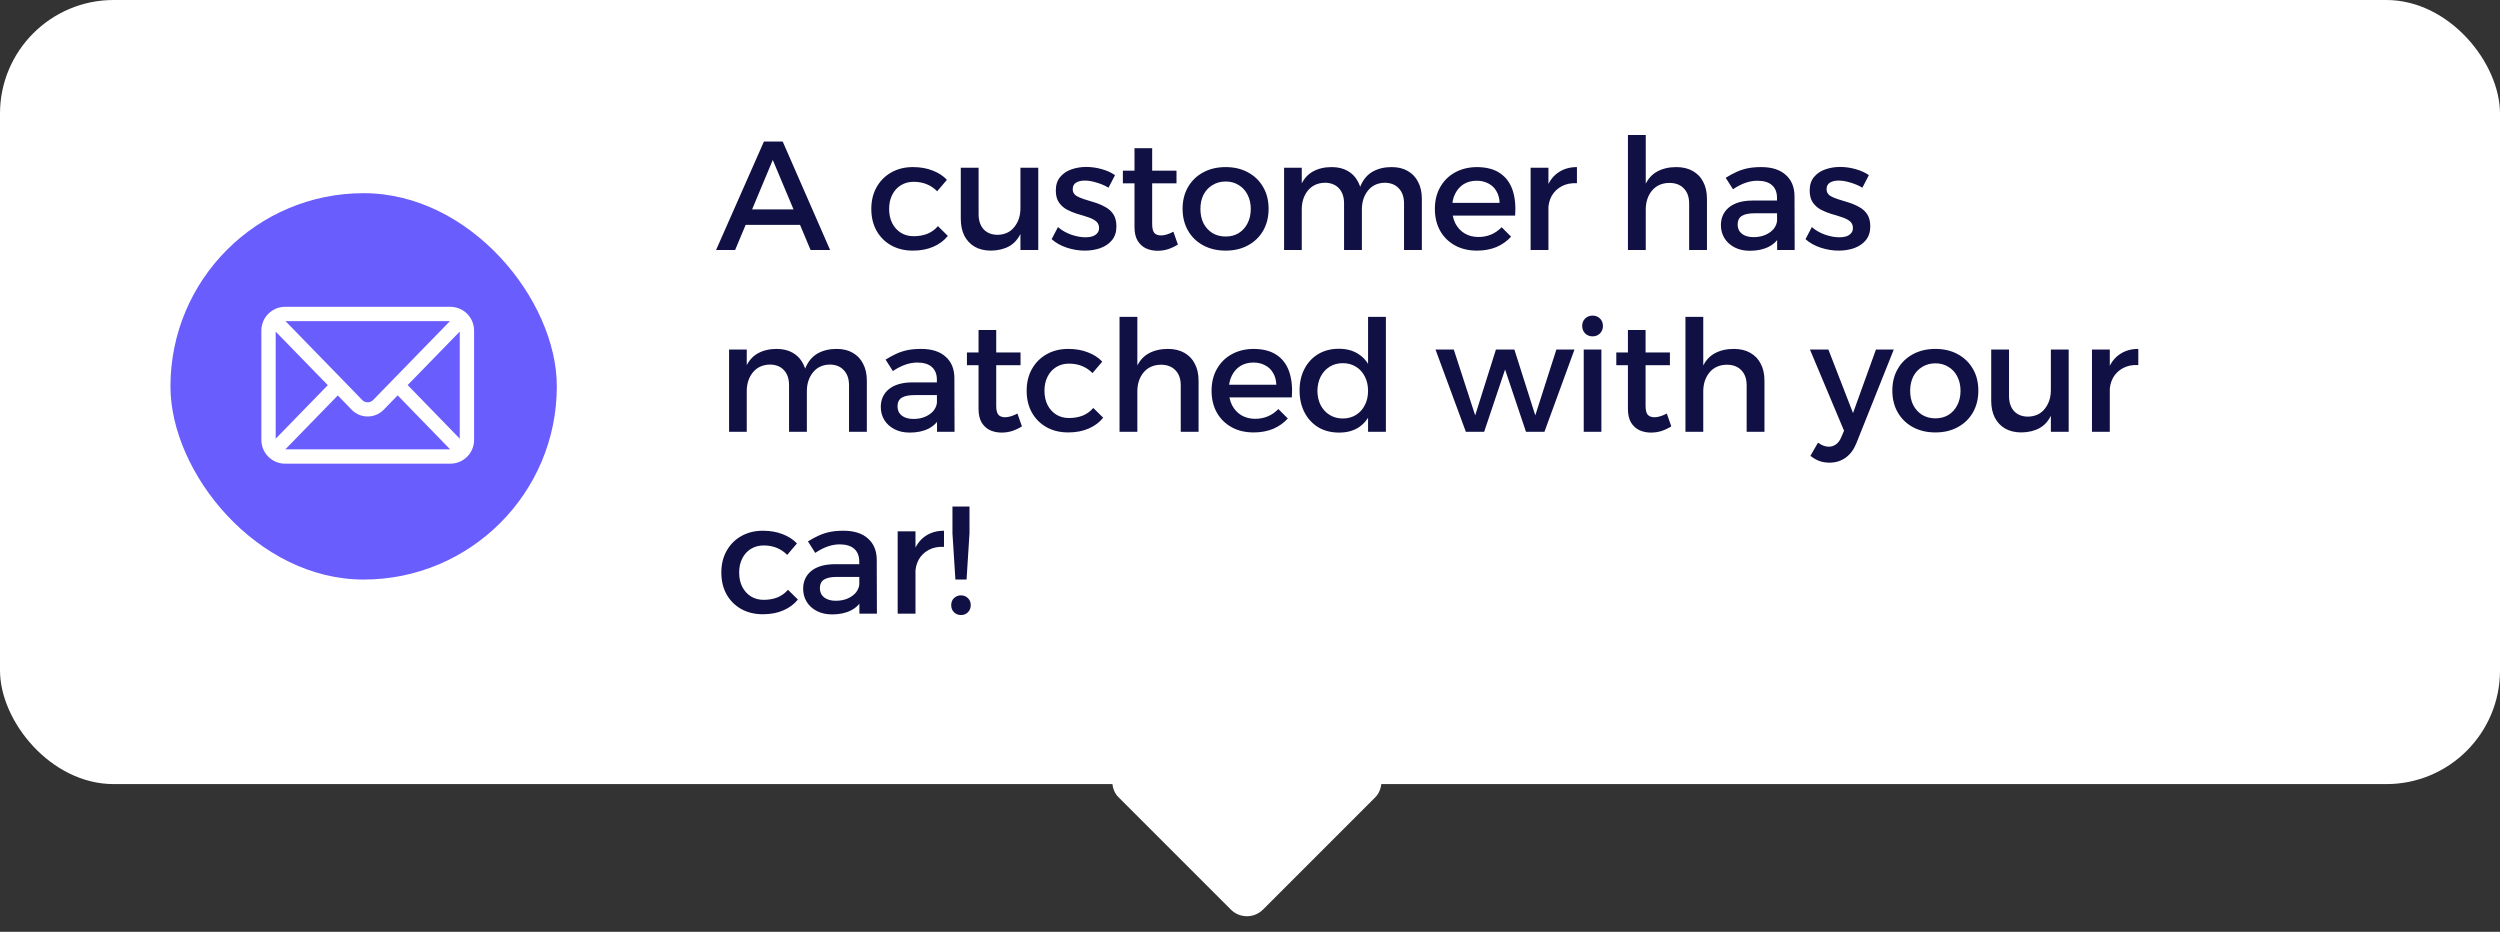 <svg width="220" height="82" viewBox="0 0 220 82" fill="none" xmlns="http://www.w3.org/2000/svg">
<rect x="0" y="0" width="220" height="82" fill="#333333" stroke="none"/>
<rect width="220" height="69" rx="10" fill="white"/>
<rect x="109.729" y="56" width="18" height="18" rx="2" transform="rotate(45 109.729 56)" fill="white"/>
<rect x="15" y="17" width="34" height="34" rx="17" fill="#695DFD"/>
<g clip-path="url(#clip0_534_15314)">
<path d="M39.63 40.804H25.089C23.936 40.802 23.002 39.868 23 38.714V29.089C23.001 27.936 23.936 27.001 25.089 27H39.631C40.784 27.001 41.718 27.936 41.72 29.089V38.714C41.719 39.867 40.785 40.802 39.631 40.804H39.63ZM25.109 39.542H39.611L34.993 34.791C34.438 35.362 33.99 35.823 33.736 36.087C32.97 36.84 31.742 36.84 30.976 36.087C30.719 35.822 30.275 35.364 29.726 34.798L25.109 39.542ZM24.261 29.181V38.605L28.846 33.894C27.305 32.308 25.7 30.66 24.261 29.182V29.181ZM35.873 33.885L40.458 38.602V29.18C39.116 30.557 37.434 32.282 35.873 33.886V33.885ZM30.197 33.472C30.945 34.242 31.561 34.877 31.883 35.21C32.145 35.467 32.566 35.467 32.827 35.21C34.739 33.237 37.702 30.201 39.593 28.261H25.125C26.699 29.878 28.566 31.796 30.197 33.472Z" fill="white"/>
</g>
<path d="M67.227 12.454H68.877L73.05 22H71.332L68.004 14.077L64.691 22H63.014L67.227 12.454ZM65.114 18.427H70.827V19.791H65.114V18.427ZM82.47 16.832C82.216 16.568 81.916 16.364 81.57 16.218C81.225 16.073 80.834 16 80.397 16C79.979 16 79.606 16.1 79.279 16.3C78.952 16.5 78.697 16.782 78.516 17.145C78.334 17.5 78.243 17.914 78.243 18.386C78.243 18.859 78.334 19.277 78.516 19.641C78.697 19.995 78.952 20.277 79.279 20.486C79.606 20.686 79.979 20.786 80.397 20.786C80.852 20.786 81.261 20.714 81.625 20.568C81.988 20.414 82.293 20.191 82.538 19.9L83.411 20.759C83.084 21.168 82.656 21.486 82.129 21.714C81.611 21.941 81.011 22.055 80.329 22.055C79.611 22.055 78.975 21.9 78.42 21.591C77.875 21.282 77.447 20.855 77.138 20.309C76.829 19.755 76.675 19.114 76.675 18.386C76.675 17.659 76.829 17.023 77.138 16.477C77.447 15.923 77.875 15.491 78.42 15.182C78.975 14.864 79.611 14.704 80.329 14.704C80.984 14.704 81.561 14.805 82.061 15.005C82.57 15.195 82.993 15.468 83.329 15.823L82.47 16.832ZM86.117 18.85C86.117 19.414 86.267 19.859 86.567 20.186C86.867 20.505 87.281 20.664 87.808 20.664C88.435 20.645 88.922 20.414 89.267 19.968C89.622 19.523 89.799 18.973 89.799 18.318H90.222C90.222 19.209 90.099 19.927 89.854 20.473C89.608 21.018 89.258 21.418 88.804 21.673C88.358 21.918 87.826 22.046 87.208 22.055C86.654 22.055 86.176 21.941 85.776 21.714C85.385 21.486 85.081 21.164 84.863 20.745C84.654 20.327 84.549 19.832 84.549 19.259V14.759H86.117V18.85ZM89.799 14.759H91.367V22H89.799V14.759ZM97.549 16.518C97.231 16.327 96.881 16.177 96.499 16.068C96.126 15.95 95.781 15.891 95.463 15.891C95.153 15.891 94.899 15.95 94.699 16.068C94.499 16.186 94.399 16.382 94.399 16.654C94.399 16.882 94.49 17.064 94.672 17.2C94.862 17.327 95.103 17.436 95.394 17.527C95.685 17.618 95.994 17.714 96.322 17.814C96.649 17.914 96.958 18.046 97.249 18.209C97.549 18.364 97.79 18.577 97.972 18.85C98.153 19.123 98.244 19.482 98.244 19.927C98.244 20.418 98.112 20.823 97.849 21.141C97.594 21.45 97.253 21.682 96.826 21.836C96.408 21.982 95.953 22.055 95.463 22.055C94.935 22.055 94.408 21.968 93.881 21.796C93.353 21.623 92.908 21.373 92.544 21.046L93.103 19.982C93.422 20.264 93.808 20.486 94.263 20.65C94.717 20.805 95.14 20.882 95.531 20.882C95.758 20.882 95.958 20.855 96.131 20.8C96.312 20.736 96.453 20.645 96.553 20.527C96.662 20.409 96.717 20.255 96.717 20.064C96.717 19.809 96.626 19.609 96.444 19.464C96.263 19.318 96.026 19.2 95.735 19.109C95.444 19.009 95.135 18.914 94.808 18.823C94.481 18.723 94.172 18.596 93.881 18.441C93.599 18.286 93.367 18.077 93.185 17.814C93.003 17.55 92.912 17.2 92.912 16.764C92.912 16.273 93.04 15.877 93.294 15.577C93.549 15.268 93.876 15.046 94.276 14.909C94.685 14.764 95.122 14.691 95.585 14.691C96.04 14.691 96.494 14.755 96.949 14.882C97.403 15.009 97.794 15.186 98.122 15.414L97.549 16.518ZM101.391 19.709C101.391 20.1 101.459 20.368 101.595 20.514C101.732 20.65 101.922 20.718 102.168 20.718C102.332 20.718 102.5 20.691 102.672 20.636C102.854 20.582 103.05 20.5 103.259 20.391L103.654 21.523C103.372 21.695 103.082 21.832 102.782 21.932C102.482 22.023 102.177 22.068 101.868 22.068C101.504 22.068 101.168 22 100.859 21.864C100.55 21.718 100.3 21.491 100.109 21.182C99.927 20.873 99.836 20.473 99.836 19.982V13.041H101.391V19.709ZM98.813 15.018H103.532V16.136H98.813V15.018ZM107.859 14.704C108.605 14.704 109.259 14.859 109.823 15.168C110.396 15.477 110.841 15.909 111.159 16.464C111.477 17.009 111.637 17.645 111.637 18.373C111.637 19.1 111.477 19.741 111.159 20.296C110.841 20.85 110.396 21.282 109.823 21.591C109.259 21.9 108.605 22.055 107.859 22.055C107.114 22.055 106.455 21.9 105.882 21.591C105.309 21.282 104.864 20.85 104.546 20.296C104.227 19.741 104.068 19.1 104.068 18.373C104.068 17.645 104.227 17.009 104.546 16.464C104.864 15.909 105.309 15.477 105.882 15.168C106.455 14.859 107.114 14.704 107.859 14.704ZM107.859 15.973C107.423 15.973 107.037 16.077 106.7 16.286C106.364 16.486 106.1 16.768 105.909 17.132C105.727 17.495 105.637 17.914 105.637 18.386C105.637 18.868 105.727 19.291 105.909 19.654C106.1 20.018 106.364 20.305 106.7 20.514C107.037 20.714 107.423 20.814 107.859 20.814C108.296 20.814 108.677 20.714 109.005 20.514C109.341 20.305 109.6 20.018 109.782 19.654C109.973 19.291 110.068 18.868 110.068 18.386C110.068 17.914 109.973 17.495 109.782 17.132C109.6 16.768 109.341 16.486 109.005 16.286C108.677 16.077 108.296 15.973 107.859 15.973ZM118.277 17.909C118.277 17.336 118.127 16.891 117.827 16.573C117.527 16.245 117.109 16.082 116.573 16.082C115.946 16.1 115.45 16.332 115.087 16.777C114.732 17.223 114.555 17.773 114.555 18.427H114.118C114.118 17.536 114.241 16.818 114.487 16.273C114.741 15.727 115.096 15.332 115.55 15.086C116.014 14.832 116.559 14.704 117.187 14.704C117.741 14.704 118.214 14.818 118.605 15.046C119.005 15.273 119.309 15.595 119.518 16.014C119.737 16.423 119.846 16.918 119.846 17.5V22H118.277V17.909ZM123.555 17.909C123.555 17.336 123.4 16.891 123.091 16.573C122.791 16.245 122.373 16.082 121.837 16.082C121.218 16.1 120.732 16.332 120.377 16.777C120.023 17.223 119.846 17.773 119.846 18.427H119.396C119.396 17.536 119.518 16.818 119.764 16.273C120.018 15.727 120.373 15.332 120.827 15.086C121.291 14.832 121.837 14.704 122.464 14.704C123.018 14.704 123.491 14.818 123.882 15.046C124.282 15.273 124.587 15.595 124.796 16.014C125.014 16.423 125.123 16.918 125.123 17.5V22H123.555V17.909ZM113 14.759H114.555V22H113V14.759ZM131.968 17.855C131.95 17.445 131.854 17.1 131.682 16.818C131.518 16.527 131.286 16.305 130.986 16.15C130.686 15.986 130.341 15.905 129.95 15.905C129.513 15.905 129.132 16.005 128.804 16.204C128.486 16.404 128.236 16.686 128.054 17.05C127.872 17.404 127.782 17.823 127.782 18.305C127.782 18.823 127.877 19.273 128.068 19.654C128.268 20.036 128.541 20.332 128.886 20.541C129.241 20.75 129.645 20.855 130.1 20.855C130.909 20.855 131.591 20.568 132.145 19.995L132.977 20.827C132.622 21.218 132.191 21.523 131.682 21.741C131.172 21.95 130.604 22.055 129.977 22.055C129.232 22.055 128.582 21.9 128.027 21.591C127.472 21.282 127.041 20.855 126.732 20.309C126.422 19.755 126.268 19.114 126.268 18.386C126.268 17.659 126.422 17.023 126.732 16.477C127.041 15.923 127.472 15.491 128.027 15.182C128.582 14.873 129.218 14.714 129.936 14.704C130.791 14.704 131.477 14.882 131.995 15.236C132.513 15.582 132.882 16.073 133.1 16.709C133.318 17.346 133.395 18.1 133.332 18.973H127.536V17.855H131.968ZM138.771 16.123C138.253 16.096 137.803 16.186 137.421 16.395C137.048 16.596 136.757 16.877 136.548 17.241C136.348 17.605 136.248 18.023 136.248 18.495L135.812 18.441C135.812 17.632 135.93 16.95 136.166 16.395C136.403 15.841 136.744 15.423 137.189 15.141C137.635 14.85 138.162 14.704 138.771 14.704V16.123ZM134.694 14.759H136.262V22H134.694V14.759ZM148.645 17.909C148.645 17.346 148.49 16.904 148.181 16.586C147.872 16.259 147.445 16.096 146.899 16.096C146.254 16.105 145.745 16.332 145.372 16.777C145.009 17.223 144.827 17.777 144.827 18.441H144.39C144.39 17.541 144.518 16.818 144.772 16.273C145.027 15.727 145.386 15.332 145.849 15.086C146.322 14.832 146.877 14.704 147.513 14.704C148.077 14.704 148.559 14.818 148.959 15.046C149.368 15.273 149.677 15.595 149.886 16.014C150.104 16.423 150.213 16.918 150.213 17.5V22H148.645V17.909ZM143.259 11.882H144.827V22H143.259V11.882ZM154.412 18.768C153.903 18.768 153.526 18.846 153.281 19C153.035 19.154 152.912 19.409 152.912 19.764C152.912 20.1 153.035 20.368 153.281 20.568C153.535 20.768 153.881 20.868 154.317 20.868C154.708 20.868 155.058 20.8 155.367 20.664C155.676 20.527 155.921 20.346 156.103 20.118C156.285 19.882 156.381 19.618 156.39 19.327L156.69 20.65C156.462 21.123 156.117 21.477 155.653 21.714C155.19 21.95 154.635 22.068 153.99 22.068C153.471 22.068 153.021 21.968 152.64 21.768C152.258 21.568 151.962 21.3 151.753 20.964C151.544 20.618 151.44 20.236 151.44 19.818C151.44 19.164 151.676 18.641 152.149 18.25C152.631 17.859 153.308 17.659 154.181 17.65H156.581V18.768H154.412ZM156.376 17.404C156.376 16.932 156.231 16.564 155.94 16.3C155.649 16.036 155.217 15.905 154.644 15.905C154.299 15.905 153.944 15.968 153.581 16.096C153.226 16.223 152.867 16.409 152.503 16.654L151.862 15.646C152.199 15.436 152.517 15.264 152.817 15.127C153.117 14.991 153.435 14.886 153.771 14.814C154.117 14.741 154.521 14.704 154.985 14.704C155.921 14.704 156.64 14.932 157.14 15.386C157.649 15.832 157.908 16.45 157.917 17.241L157.931 22H156.39L156.376 17.404ZM163.889 16.518C163.571 16.327 163.221 16.177 162.839 16.068C162.466 15.95 162.121 15.891 161.802 15.891C161.493 15.891 161.239 15.95 161.039 16.068C160.839 16.186 160.739 16.382 160.739 16.654C160.739 16.882 160.83 17.064 161.011 17.2C161.202 17.327 161.443 17.436 161.734 17.527C162.025 17.618 162.334 17.714 162.661 17.814C162.989 17.914 163.298 18.046 163.589 18.209C163.889 18.364 164.13 18.577 164.311 18.85C164.493 19.123 164.584 19.482 164.584 19.927C164.584 20.418 164.452 20.823 164.189 21.141C163.934 21.45 163.593 21.682 163.166 21.836C162.748 21.982 162.293 22.055 161.802 22.055C161.275 22.055 160.748 21.968 160.221 21.796C159.693 21.623 159.248 21.373 158.884 21.046L159.443 19.982C159.761 20.264 160.148 20.486 160.602 20.65C161.057 20.805 161.48 20.882 161.871 20.882C162.098 20.882 162.298 20.855 162.471 20.8C162.652 20.736 162.793 20.645 162.893 20.527C163.002 20.409 163.057 20.255 163.057 20.064C163.057 19.809 162.966 19.609 162.784 19.464C162.602 19.318 162.366 19.2 162.075 19.109C161.784 19.009 161.475 18.914 161.148 18.823C160.821 18.723 160.511 18.596 160.221 18.441C159.939 18.286 159.707 18.077 159.525 17.814C159.343 17.55 159.252 17.2 159.252 16.764C159.252 16.273 159.38 15.877 159.634 15.577C159.889 15.268 160.216 15.046 160.616 14.909C161.025 14.764 161.461 14.691 161.925 14.691C162.38 14.691 162.834 14.755 163.289 14.882C163.743 15.009 164.134 15.186 164.461 15.414L163.889 16.518ZM69.436 33.909C69.436 33.336 69.286 32.891 68.986 32.573C68.686 32.245 68.268 32.082 67.732 32.082C67.105 32.1 66.609 32.332 66.246 32.777C65.891 33.223 65.714 33.773 65.714 34.427H65.277C65.277 33.536 65.4 32.818 65.645 32.273C65.9 31.727 66.254 31.332 66.709 31.086C67.173 30.832 67.718 30.704 68.346 30.704C68.9 30.704 69.373 30.818 69.764 31.046C70.164 31.273 70.468 31.596 70.677 32.014C70.895 32.423 71.004 32.918 71.004 33.5V38H69.436V33.909ZM74.714 33.909C74.714 33.336 74.559 32.891 74.25 32.573C73.95 32.245 73.532 32.082 72.996 32.082C72.377 32.1 71.891 32.332 71.536 32.777C71.182 33.223 71.004 33.773 71.004 34.427H70.555C70.555 33.536 70.677 32.818 70.923 32.273C71.177 31.727 71.532 31.332 71.986 31.086C72.45 30.832 72.996 30.704 73.623 30.704C74.177 30.704 74.65 30.818 75.041 31.046C75.441 31.273 75.746 31.596 75.954 32.014C76.173 32.423 76.282 32.918 76.282 33.5V38H74.714V33.909ZM64.159 30.759H65.714V38H64.159V30.759ZM80.481 34.768C79.972 34.768 79.595 34.846 79.35 35C79.104 35.154 78.981 35.409 78.981 35.764C78.981 36.1 79.104 36.368 79.35 36.568C79.604 36.768 79.95 36.868 80.386 36.868C80.777 36.868 81.127 36.8 81.436 36.664C81.745 36.527 81.99 36.346 82.172 36.118C82.354 35.882 82.45 35.618 82.459 35.327L82.759 36.65C82.531 37.123 82.186 37.477 81.722 37.714C81.259 37.95 80.704 38.068 80.059 38.068C79.54 38.068 79.091 37.968 78.709 37.768C78.327 37.568 78.031 37.3 77.822 36.964C77.613 36.618 77.509 36.236 77.509 35.818C77.509 35.164 77.745 34.641 78.218 34.25C78.7 33.859 79.377 33.659 80.25 33.65H82.65V34.768H80.481ZM82.445 33.404C82.445 32.932 82.3 32.564 82.009 32.3C81.718 32.036 81.286 31.904 80.713 31.904C80.368 31.904 80.013 31.968 79.65 32.096C79.295 32.223 78.936 32.409 78.572 32.654L77.931 31.645C78.268 31.436 78.586 31.264 78.886 31.127C79.186 30.991 79.504 30.886 79.841 30.814C80.186 30.741 80.591 30.704 81.054 30.704C81.99 30.704 82.709 30.932 83.209 31.386C83.718 31.832 83.977 32.45 83.986 33.241L84 38H82.459L82.445 33.404ZM87.667 35.709C87.667 36.1 87.735 36.368 87.871 36.514C88.008 36.65 88.199 36.718 88.444 36.718C88.608 36.718 88.776 36.691 88.949 36.636C89.13 36.582 89.326 36.5 89.535 36.391L89.93 37.523C89.649 37.696 89.358 37.832 89.058 37.932C88.758 38.023 88.453 38.068 88.144 38.068C87.781 38.068 87.444 38 87.135 37.864C86.826 37.718 86.576 37.491 86.385 37.182C86.203 36.873 86.112 36.473 86.112 35.982V29.041H87.667V35.709ZM85.09 31.018H89.808V32.136H85.09V31.018ZM96.14 32.832C95.885 32.568 95.585 32.364 95.24 32.218C94.895 32.073 94.504 32 94.067 32C93.649 32 93.276 32.1 92.949 32.3C92.622 32.5 92.367 32.782 92.186 33.145C92.004 33.5 91.913 33.914 91.913 34.386C91.913 34.859 92.004 35.277 92.186 35.641C92.367 35.995 92.622 36.277 92.949 36.486C93.276 36.686 93.649 36.786 94.067 36.786C94.522 36.786 94.931 36.714 95.295 36.568C95.658 36.414 95.963 36.191 96.208 35.9L97.081 36.759C96.754 37.168 96.326 37.486 95.799 37.714C95.281 37.941 94.681 38.054 93.999 38.054C93.281 38.054 92.645 37.9 92.09 37.591C91.545 37.282 91.117 36.855 90.808 36.309C90.499 35.755 90.345 35.114 90.345 34.386C90.345 33.659 90.499 33.023 90.808 32.477C91.117 31.923 91.545 31.491 92.09 31.182C92.645 30.864 93.281 30.704 93.999 30.704C94.654 30.704 95.231 30.805 95.731 31.005C96.24 31.195 96.663 31.468 96.999 31.823L96.14 32.832ZM103.905 33.909C103.905 33.346 103.751 32.904 103.442 32.586C103.133 32.259 102.705 32.096 102.16 32.096C101.514 32.105 101.005 32.332 100.633 32.777C100.269 33.223 100.087 33.777 100.087 34.441H99.651C99.651 33.541 99.778 32.818 100.033 32.273C100.287 31.727 100.646 31.332 101.11 31.086C101.583 30.832 102.137 30.704 102.774 30.704C103.337 30.704 103.819 30.818 104.219 31.046C104.628 31.273 104.937 31.596 105.146 32.014C105.364 32.423 105.474 32.918 105.474 33.5V38H103.905V33.909ZM98.519 27.882H100.087V38H98.519V27.882ZM112.318 33.855C112.3 33.446 112.205 33.1 112.032 32.818C111.868 32.527 111.636 32.304 111.336 32.15C111.036 31.986 110.691 31.904 110.3 31.904C109.864 31.904 109.482 32.005 109.155 32.205C108.836 32.404 108.586 32.686 108.405 33.05C108.223 33.404 108.132 33.823 108.132 34.304C108.132 34.823 108.227 35.273 108.418 35.654C108.618 36.036 108.891 36.332 109.236 36.541C109.591 36.75 109.996 36.855 110.45 36.855C111.259 36.855 111.941 36.568 112.496 35.995L113.327 36.827C112.973 37.218 112.541 37.523 112.032 37.741C111.523 37.95 110.955 38.054 110.327 38.054C109.582 38.054 108.932 37.9 108.377 37.591C107.823 37.282 107.391 36.855 107.082 36.309C106.773 35.755 106.618 35.114 106.618 34.386C106.618 33.659 106.773 33.023 107.082 32.477C107.391 31.923 107.823 31.491 108.377 31.182C108.932 30.873 109.568 30.714 110.286 30.704C111.141 30.704 111.827 30.882 112.346 31.236C112.864 31.582 113.232 32.073 113.45 32.709C113.668 33.346 113.746 34.1 113.682 34.973H107.886V33.855H112.318ZM117.812 30.691C118.485 30.691 119.053 30.841 119.517 31.141C119.989 31.432 120.349 31.855 120.594 32.409C120.849 32.955 120.971 33.609 120.962 34.373C120.971 35.136 120.853 35.795 120.608 36.35C120.362 36.904 120.003 37.332 119.53 37.632C119.067 37.923 118.503 38.068 117.839 38.068C117.149 38.068 116.539 37.914 116.012 37.605C115.494 37.286 115.089 36.85 114.799 36.295C114.508 35.732 114.362 35.086 114.362 34.359C114.362 33.632 114.508 32.995 114.799 32.45C115.089 31.895 115.494 31.464 116.012 31.154C116.53 30.846 117.13 30.691 117.812 30.691ZM118.167 31.959C117.73 31.959 117.344 32.064 117.008 32.273C116.671 32.482 116.408 32.773 116.217 33.145C116.035 33.509 115.939 33.927 115.93 34.4C115.939 34.873 116.035 35.291 116.217 35.654C116.408 36.018 116.671 36.304 117.008 36.514C117.344 36.723 117.73 36.827 118.167 36.827C118.603 36.827 118.989 36.723 119.326 36.514C119.662 36.304 119.921 36.018 120.103 35.654C120.294 35.291 120.389 34.873 120.389 34.4C120.389 33.918 120.294 33.495 120.103 33.132C119.921 32.768 119.662 32.482 119.326 32.273C118.989 32.064 118.603 31.959 118.167 31.959ZM120.389 27.882H121.958V38H120.389V27.882ZM126.324 30.759H127.933L129.815 36.554L131.642 30.759H133.265L135.105 36.554L136.96 30.759H138.555L135.91 38H134.287L132.446 32.518L130.605 38H128.996L126.324 30.759ZM139.368 30.759H140.922V38H139.368V30.759ZM140.145 27.773C140.409 27.773 140.627 27.859 140.8 28.032C140.972 28.204 141.059 28.423 141.059 28.686C141.059 28.941 140.972 29.159 140.8 29.341C140.627 29.514 140.409 29.6 140.145 29.6C139.891 29.6 139.672 29.514 139.491 29.341C139.318 29.159 139.232 28.941 139.232 28.686C139.232 28.423 139.318 28.204 139.491 28.032C139.672 27.859 139.891 27.773 140.145 27.773ZM144.811 35.709C144.811 36.1 144.879 36.368 145.016 36.514C145.152 36.65 145.343 36.718 145.589 36.718C145.752 36.718 145.92 36.691 146.093 36.636C146.275 36.582 146.47 36.5 146.679 36.391L147.075 37.523C146.793 37.696 146.502 37.832 146.202 37.932C145.902 38.023 145.598 38.068 145.289 38.068C144.925 38.068 144.589 38 144.279 37.864C143.97 37.718 143.72 37.491 143.529 37.182C143.348 36.873 143.257 36.473 143.257 35.982V29.041H144.811V35.709ZM142.234 31.018H146.952V32.136H142.234V31.018ZM153.705 33.909C153.705 33.346 153.551 32.904 153.242 32.586C152.933 32.259 152.505 32.096 151.96 32.096C151.314 32.105 150.805 32.332 150.433 32.777C150.069 33.223 149.887 33.777 149.887 34.441H149.451C149.451 33.541 149.578 32.818 149.833 32.273C150.087 31.727 150.446 31.332 150.91 31.086C151.383 30.832 151.937 30.704 152.573 30.704C153.137 30.704 153.619 30.818 154.019 31.046C154.428 31.273 154.737 31.596 154.946 32.014C155.164 32.423 155.273 32.918 155.273 33.5V38H153.705V33.909ZM148.319 27.882H149.887V38H148.319V27.882ZM163.353 39.023C163.125 39.577 162.812 39.995 162.412 40.277C162.012 40.568 161.539 40.714 160.994 40.714C160.666 40.714 160.366 40.664 160.094 40.564C159.83 40.464 159.571 40.314 159.316 40.114L159.984 38.955C160.312 39.191 160.625 39.309 160.925 39.309C161.162 39.309 161.375 39.241 161.566 39.105C161.757 38.968 161.912 38.759 162.03 38.477L162.275 37.904L159.275 30.759H160.898L163.066 36.35L165.084 30.759H166.653L163.353 39.023ZM170.317 30.704C171.062 30.704 171.717 30.859 172.281 31.168C172.853 31.477 173.299 31.909 173.617 32.464C173.935 33.009 174.094 33.645 174.094 34.373C174.094 35.1 173.935 35.741 173.617 36.295C173.299 36.85 172.853 37.282 172.281 37.591C171.717 37.9 171.062 38.054 170.317 38.054C169.572 38.054 168.912 37.9 168.34 37.591C167.767 37.282 167.322 36.85 167.003 36.295C166.685 35.741 166.526 35.1 166.526 34.373C166.526 33.645 166.685 33.009 167.003 32.464C167.322 31.909 167.767 31.477 168.34 31.168C168.912 30.859 169.572 30.704 170.317 30.704ZM170.317 31.973C169.881 31.973 169.494 32.077 169.158 32.286C168.822 32.486 168.558 32.768 168.367 33.132C168.185 33.495 168.094 33.914 168.094 34.386C168.094 34.868 168.185 35.291 168.367 35.654C168.558 36.018 168.822 36.304 169.158 36.514C169.494 36.714 169.881 36.814 170.317 36.814C170.753 36.814 171.135 36.714 171.462 36.514C171.799 36.304 172.058 36.018 172.24 35.654C172.431 35.291 172.526 34.868 172.526 34.386C172.526 33.914 172.431 33.495 172.24 33.132C172.058 32.768 171.799 32.486 171.462 32.286C171.135 32.077 170.753 31.973 170.317 31.973ZM176.794 34.85C176.794 35.414 176.944 35.859 177.244 36.186C177.544 36.505 177.958 36.664 178.485 36.664C179.112 36.645 179.599 36.414 179.944 35.968C180.299 35.523 180.476 34.973 180.476 34.318H180.899C180.899 35.209 180.776 35.927 180.531 36.473C180.285 37.018 179.935 37.418 179.481 37.673C179.035 37.918 178.503 38.045 177.885 38.054C177.331 38.054 176.853 37.941 176.453 37.714C176.062 37.486 175.758 37.164 175.54 36.745C175.331 36.327 175.226 35.832 175.226 35.259V30.759H176.794V34.85ZM180.476 30.759H182.044V38H180.476V30.759ZM188.171 32.123C187.653 32.096 187.203 32.186 186.821 32.395C186.449 32.596 186.158 32.877 185.949 33.241C185.749 33.605 185.649 34.023 185.649 34.495L185.212 34.441C185.212 33.632 185.33 32.95 185.567 32.395C185.803 31.841 186.144 31.423 186.59 31.141C187.035 30.85 187.562 30.704 188.171 30.704V32.123ZM184.094 30.759H185.662V38H184.094V30.759ZM69.273 48.832C69.018 48.568 68.718 48.364 68.373 48.218C68.027 48.073 67.636 48 67.2 48C66.782 48 66.409 48.1 66.082 48.3C65.754 48.5 65.5 48.782 65.318 49.145C65.136 49.5 65.046 49.914 65.046 50.386C65.046 50.859 65.136 51.277 65.318 51.641C65.5 51.995 65.754 52.277 66.082 52.486C66.409 52.686 66.782 52.786 67.2 52.786C67.654 52.786 68.064 52.714 68.427 52.568C68.791 52.414 69.096 52.191 69.341 51.9L70.214 52.759C69.886 53.168 69.459 53.486 68.932 53.714C68.414 53.941 67.814 54.054 67.132 54.054C66.414 54.054 65.777 53.9 65.223 53.591C64.677 53.282 64.25 52.855 63.941 52.309C63.632 51.755 63.477 51.114 63.477 50.386C63.477 49.659 63.632 49.023 63.941 48.477C64.25 47.923 64.677 47.491 65.223 47.182C65.777 46.864 66.414 46.705 67.132 46.705C67.786 46.705 68.364 46.804 68.864 47.005C69.373 47.196 69.796 47.468 70.132 47.823L69.273 48.832ZM73.65 50.768C73.141 50.768 72.763 50.846 72.518 51C72.273 51.154 72.15 51.409 72.15 51.764C72.15 52.1 72.273 52.368 72.518 52.568C72.773 52.768 73.118 52.868 73.554 52.868C73.945 52.868 74.295 52.8 74.604 52.664C74.913 52.527 75.159 52.346 75.341 52.118C75.523 51.882 75.618 51.618 75.627 51.327L75.927 52.65C75.7 53.123 75.354 53.477 74.891 53.714C74.427 53.95 73.873 54.068 73.227 54.068C72.709 54.068 72.259 53.968 71.877 53.768C71.495 53.568 71.2 53.3 70.991 52.964C70.782 52.618 70.677 52.236 70.677 51.818C70.677 51.164 70.913 50.641 71.386 50.25C71.868 49.859 72.545 49.659 73.418 49.65H75.818V50.768H73.65ZM75.614 49.404C75.614 48.932 75.468 48.564 75.177 48.3C74.886 48.036 74.454 47.904 73.882 47.904C73.536 47.904 73.182 47.968 72.818 48.096C72.463 48.223 72.104 48.409 71.741 48.654L71.1 47.645C71.436 47.436 71.754 47.264 72.054 47.127C72.354 46.991 72.673 46.886 73.009 46.814C73.354 46.741 73.759 46.705 74.223 46.705C75.159 46.705 75.877 46.932 76.377 47.386C76.886 47.832 77.145 48.45 77.154 49.241L77.168 54H75.627L75.614 49.404ZM83.072 48.123C82.554 48.096 82.104 48.186 81.722 48.395C81.349 48.596 81.058 48.877 80.849 49.241C80.649 49.605 80.549 50.023 80.549 50.495L80.113 50.441C80.113 49.632 80.231 48.95 80.467 48.395C80.704 47.841 81.044 47.423 81.49 47.141C81.935 46.85 82.463 46.705 83.072 46.705V48.123ZM78.995 46.759H80.563V54H78.995V46.759ZM83.816 44.577H85.316V46.923L85.057 51H84.075L83.816 46.923V44.577ZM84.566 52.391C84.811 52.391 85.016 52.473 85.179 52.636C85.343 52.791 85.425 52.995 85.425 53.25C85.425 53.505 85.343 53.714 85.179 53.877C85.016 54.041 84.811 54.123 84.566 54.123C84.32 54.123 84.116 54.041 83.952 53.877C83.788 53.714 83.707 53.505 83.707 53.25C83.707 52.995 83.788 52.791 83.952 52.636C84.116 52.473 84.32 52.391 84.566 52.391Z" fill="#101044"/>
<defs>
<clipPath id="clip0_534_15314">
<rect width="18.72" height="13.804" fill="white" transform="translate(23 27)"/>
</clipPath>
</defs>
</svg>
